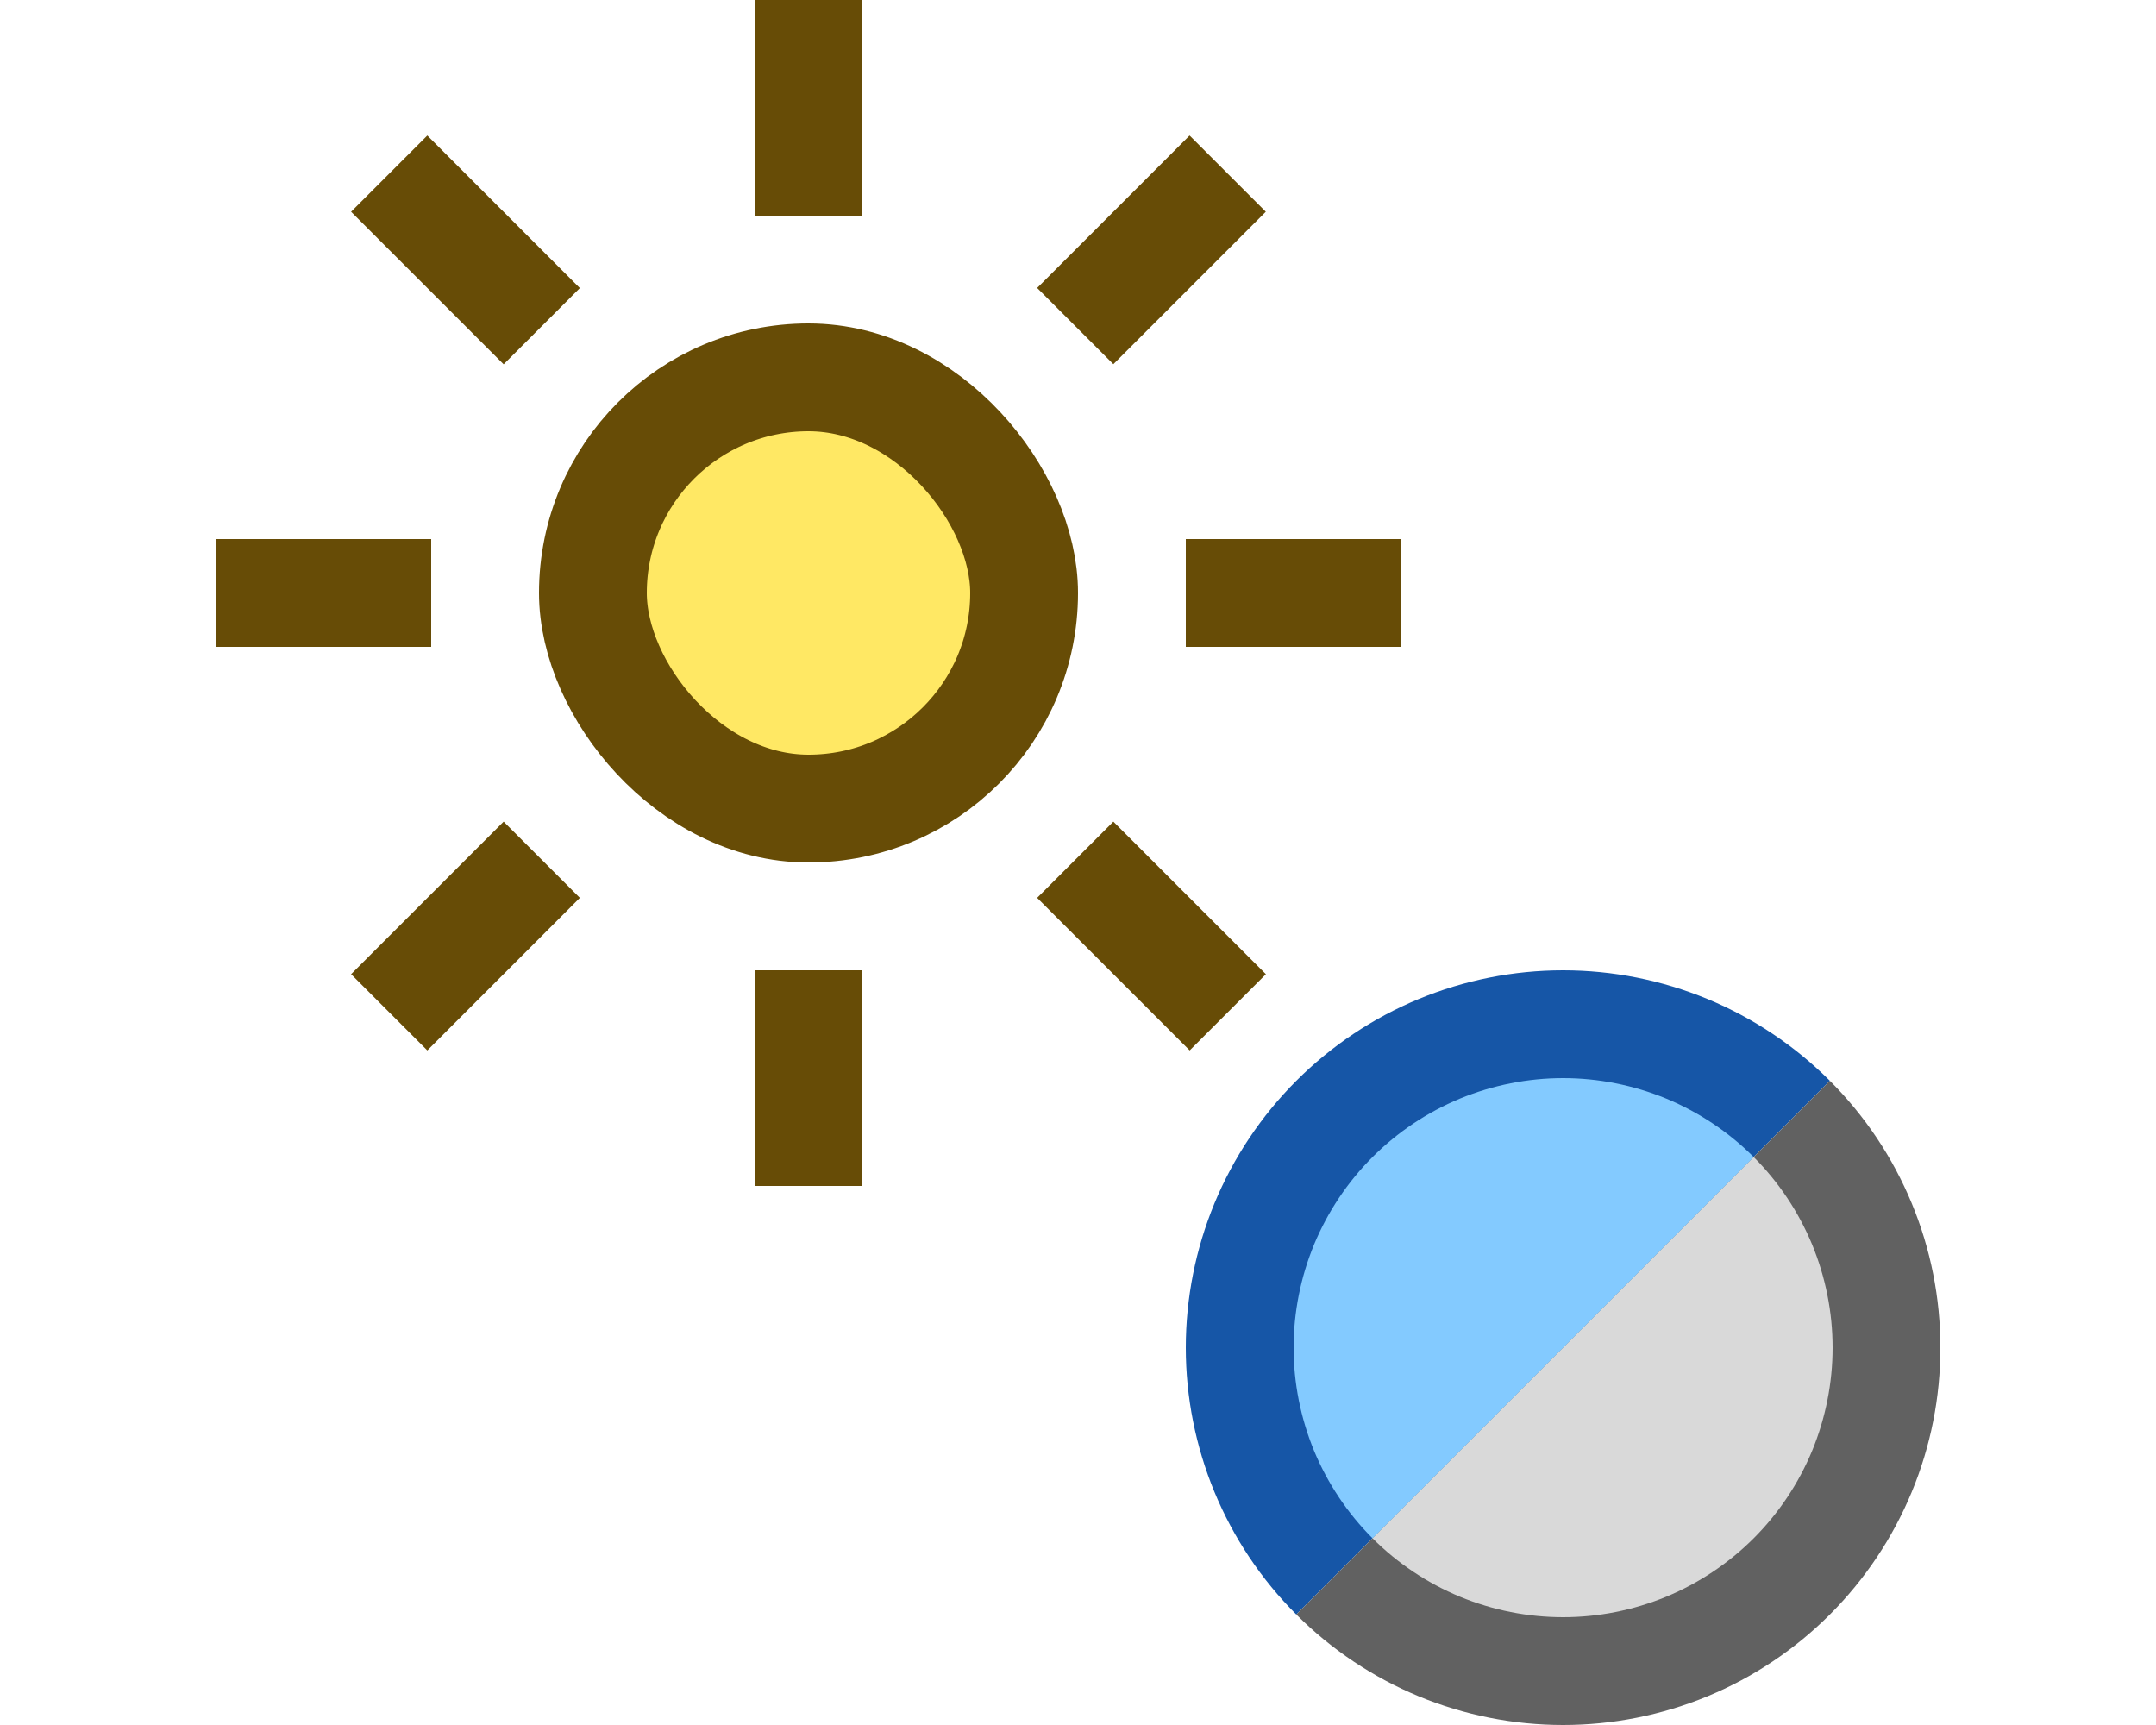 <svg width="20" height="16" viewBox="0 0 20 16" fill="none" xmlns="http://www.w3.org/2000/svg">
<path d="M16.975 10.025C16.65 9.7 16.264 9.442 15.839 9.266C15.415 9.091 14.96 9 14.5 9C14.04 9 13.585 9.091 13.161 9.266C12.736 9.442 12.35 9.7 12.025 10.025C11.7 10.35 11.442 10.736 11.266 11.161C11.091 11.585 11 12.04 11 12.5C11 12.96 11.091 13.415 11.266 13.839C11.442 14.264 11.7 14.65 12.025 14.975L14.5 12.5L16.975 10.025Z" fill="#1656A7"/>
<path d="M12.025 14.975C12.35 15.3 12.736 15.558 13.161 15.734C13.585 15.909 14.04 16 14.5 16C14.96 16 15.415 15.909 15.839 15.734C16.264 15.558 16.65 15.3 16.975 14.975C17.3 14.65 17.558 14.264 17.734 13.839C17.91 13.415 18 12.96 18 12.5C18 12.04 17.91 11.585 17.734 11.161C17.558 10.736 17.3 10.35 16.975 10.025L14.5 12.5L12.025 14.975Z" fill="#616161"/>
<path d="M12.732 14.268C12.964 14.5 13.24 14.684 13.543 14.81C13.847 14.935 14.172 15 14.5 15C14.828 15 15.153 14.935 15.457 14.81C15.76 14.684 16.036 14.5 16.268 14.268C16.5 14.036 16.684 13.76 16.81 13.457C16.935 13.153 17 12.828 17 12.5C17 12.172 16.935 11.847 16.81 11.543C16.684 11.24 16.5 10.964 16.268 10.732L14.5 12.5L12.732 14.268Z" fill="#D9D9D9"/>
<path d="M16.268 10.732C16.036 10.5 15.76 10.316 15.457 10.19C15.153 10.065 14.828 10 14.5 10C14.172 10 13.847 10.065 13.543 10.19C13.24 10.316 12.964 10.5 12.732 10.732C12.5 10.964 12.316 11.24 12.19 11.543C12.065 11.847 12 12.172 12 12.5C12 12.828 12.065 13.153 12.19 13.457C12.316 13.76 12.5 14.036 12.732 14.268L14.5 12.5L16.268 10.732Z" fill="#83CAFF"/>
<path d="M7.5 0.5V1.5M7.5 9.5V10.5M12.5 5.5H11.5M3.5 5.5H2.5M11.035 1.964L10.328 2.671M4.672 8.328L3.964 9.036M11.036 9.036L10.328 8.328M4.672 2.672L3.964 1.964" stroke="#674C06" stroke-linecap="square"/>
<rect x="5.5" y="3.5" width="4" height="4" rx="2" fill="#FFE864" stroke="#674C06"/>
</svg>
